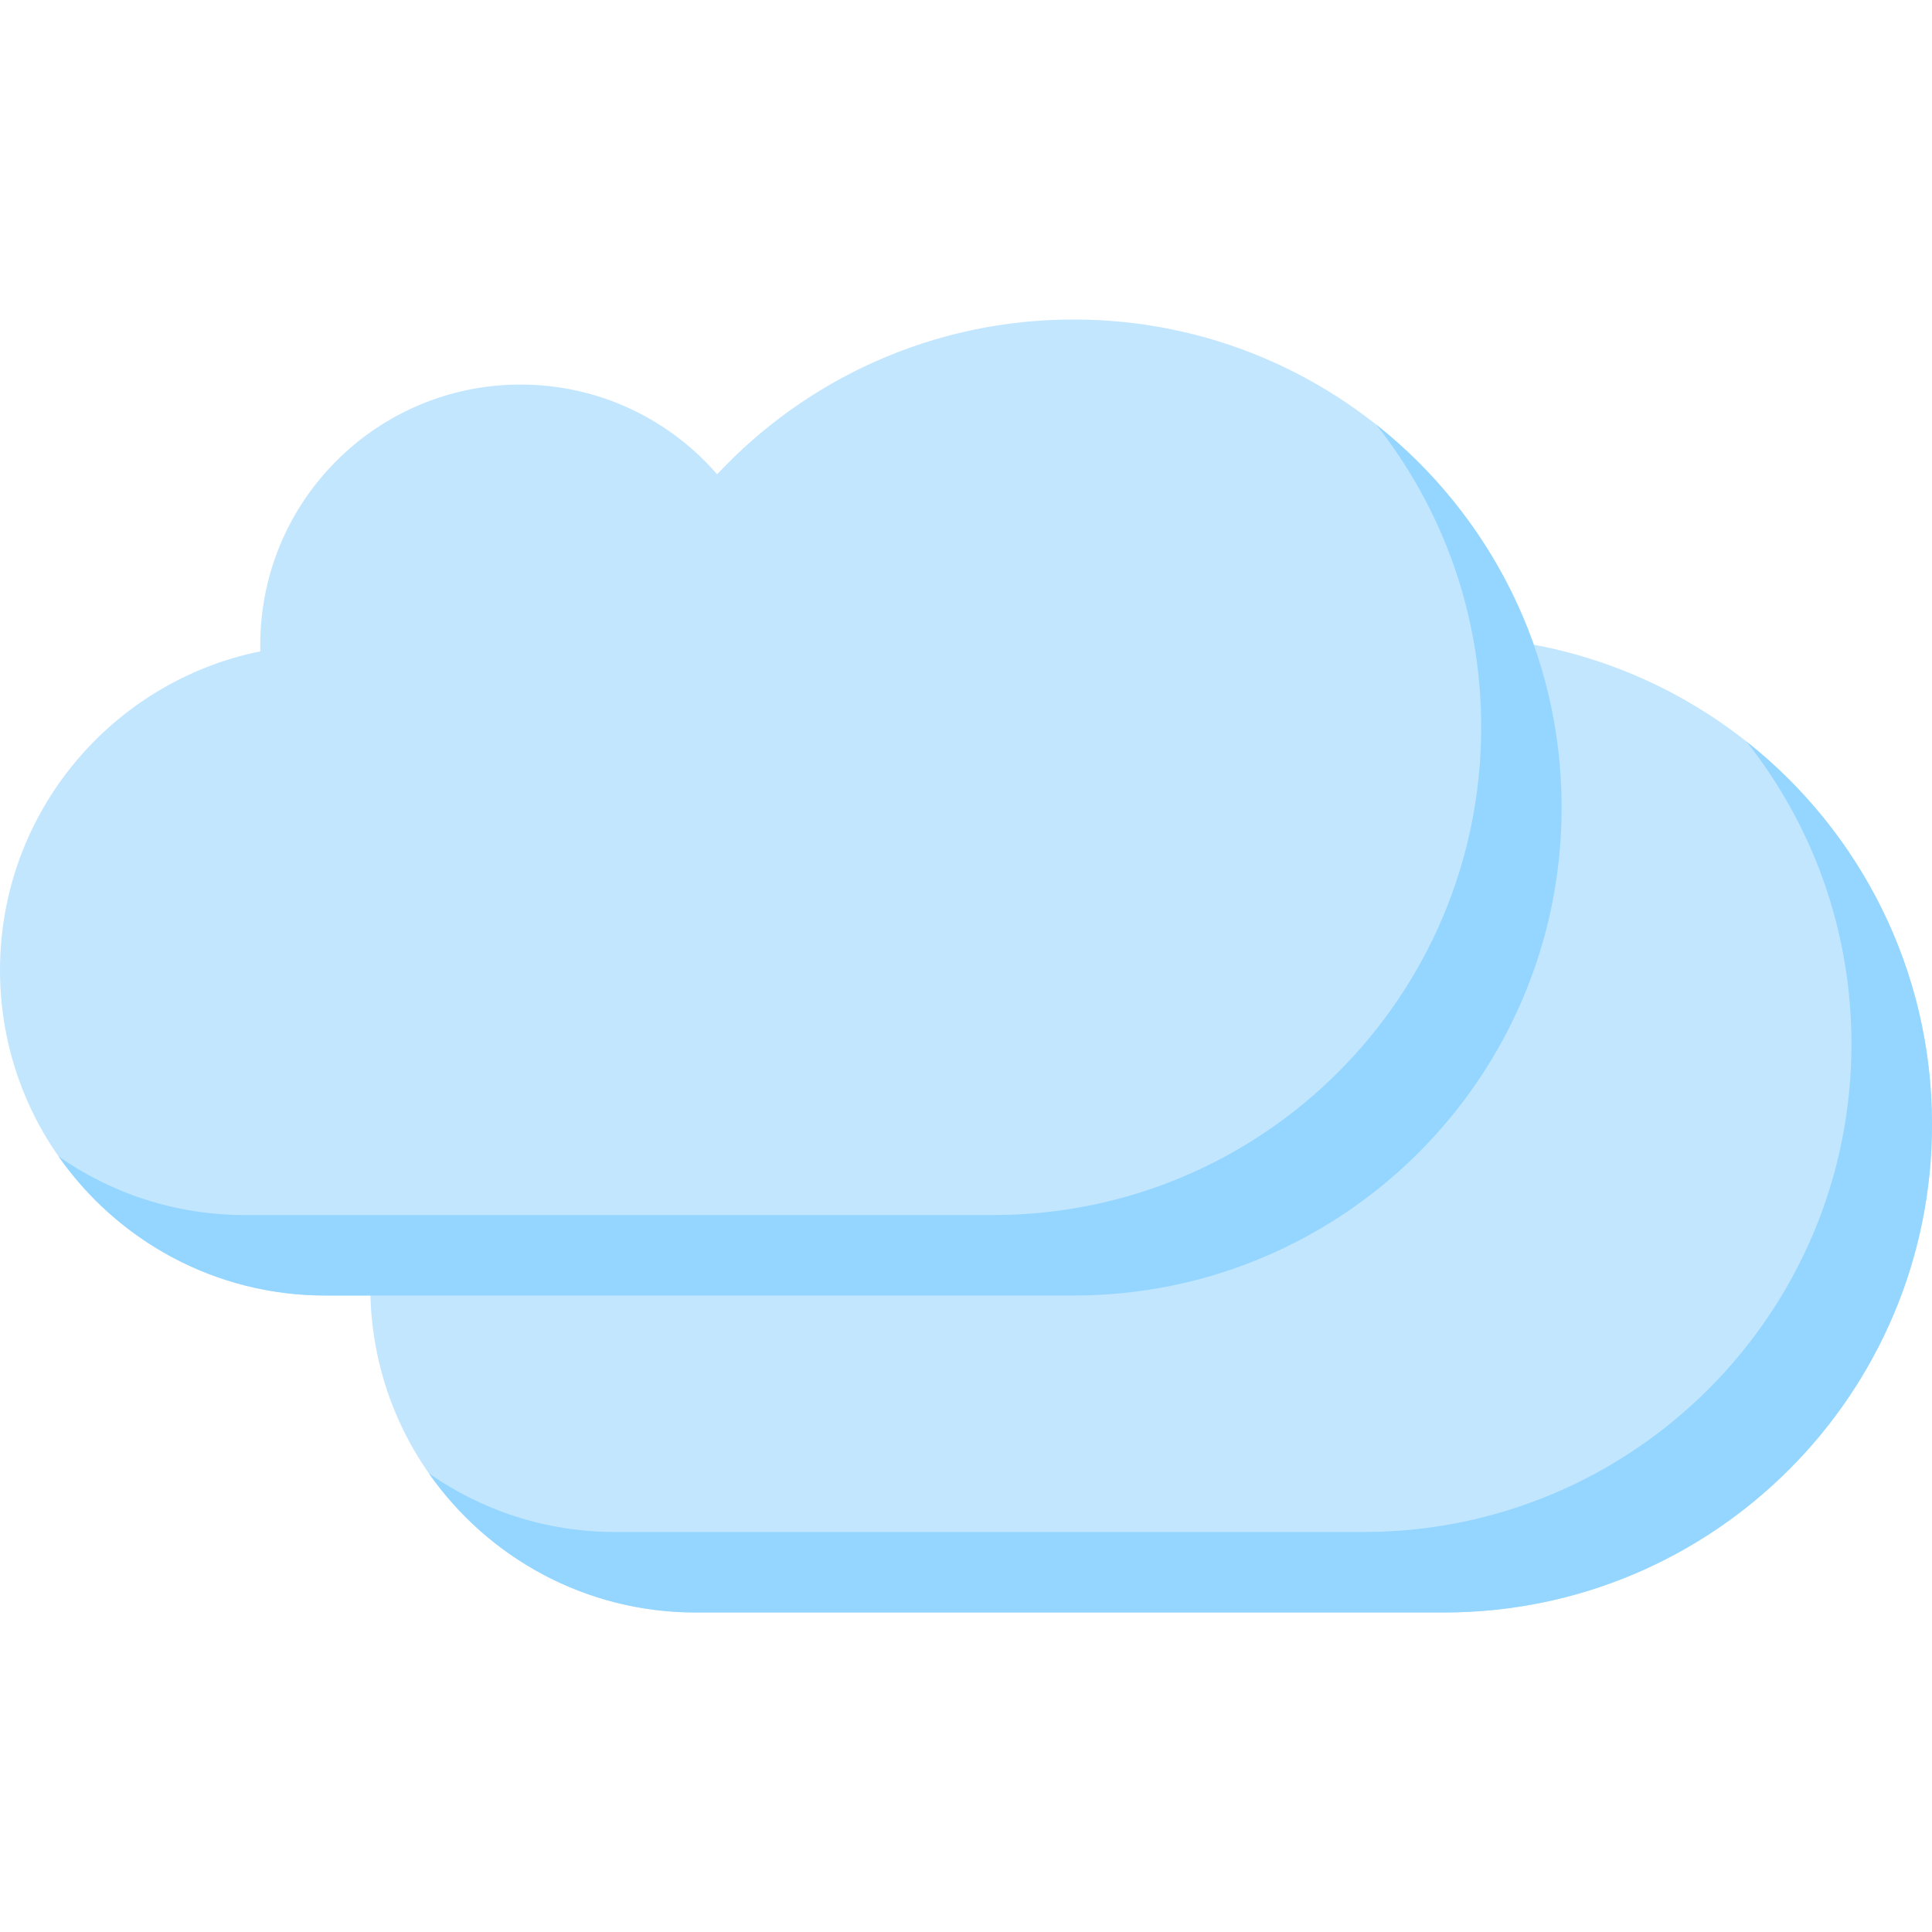 <!DOCTYPE svg PUBLIC "-//W3C//DTD SVG 1.1//EN" "http://www.w3.org/Graphics/SVG/1.1/DTD/svg11.dtd">
<!-- Uploaded to: SVG Repo, www.svgrepo.com, Transformed by: SVG Repo Mixer Tools -->
<svg height="800px" width="800px" version="1.1" id="Layer_1" xmlns="http://www.w3.org/2000/svg" xmlns:xlink="http://www.w3.org/1999/xlink" viewBox="0 0 511.985 511.985" xml:space="preserve" fill="#000000">
<g id="SVGRepo_bgCarrier" stroke-width="0"/>
<g id="SVGRepo_tracerCarrier" stroke-linecap="round" stroke-linejoin="round"/>
<g id="SVGRepo_iconCarrier"> <path style="fill:#c3e6ff;" d="M382.645,168.665c-37.28,0-70.856,15.781-94.466,41.015c-12.64-14.562-31.296-23.772-52.092-23.772 c-38.101,0-68.982,30.882-68.982,68.975c0,0.578,0.016,1.148,0.023,1.719c-39.358,7.984-68.99,42.78-68.99,84.497 c0,47.607,38.601,86.217,86.216,86.217h198.291c71.435,0,129.34-57.89,129.34-129.324 C511.985,226.562,454.08,168.665,382.645,168.665z"/> <path style="fill:#94d6ff;" d="M462.814,196.501c17.422,22.038,27.828,49.881,27.828,80.162 c0,71.419-57.904,129.323-129.325,129.323H163.019c-18.358,0-35.374-5.75-49.357-15.531c15.585,22.281,41.437,36.859,70.692,36.859 h198.291c71.435,0,129.34-57.89,129.34-129.324C511.985,256.843,492.767,220.187,462.814,196.501z"/> <path style="fill:#c3e6ff;" d="M284.523,84.668c-37.288,0-70.872,15.773-94.481,41.015c-12.64-14.563-31.295-23.772-52.1-23.772 c-38.093,0-68.975,30.882-68.975,68.974c0,0.57,0.008,1.148,0.023,1.719C29.625,180.588,0,215.384,0,257.102 c0,47.608,38.601,86.216,86.217,86.216h198.306c71.42,0,129.31-57.904,129.31-129.324 C413.833,142.565,355.943,84.668,284.523,84.668z"/> <path style="fill:#94d6ff;" d="M364.677,112.503c17.422,22.031,27.844,49.881,27.844,80.154c0,71.428-57.904,129.332-129.34,129.332 H64.882c-18.358,0-35.373-5.75-49.357-15.53c15.586,22.279,41.437,36.857,70.693,36.857h198.305 c71.42,0,129.31-57.904,129.31-129.324C413.833,172.845,394.614,136.19,364.677,112.503z"/> </g>
</svg>